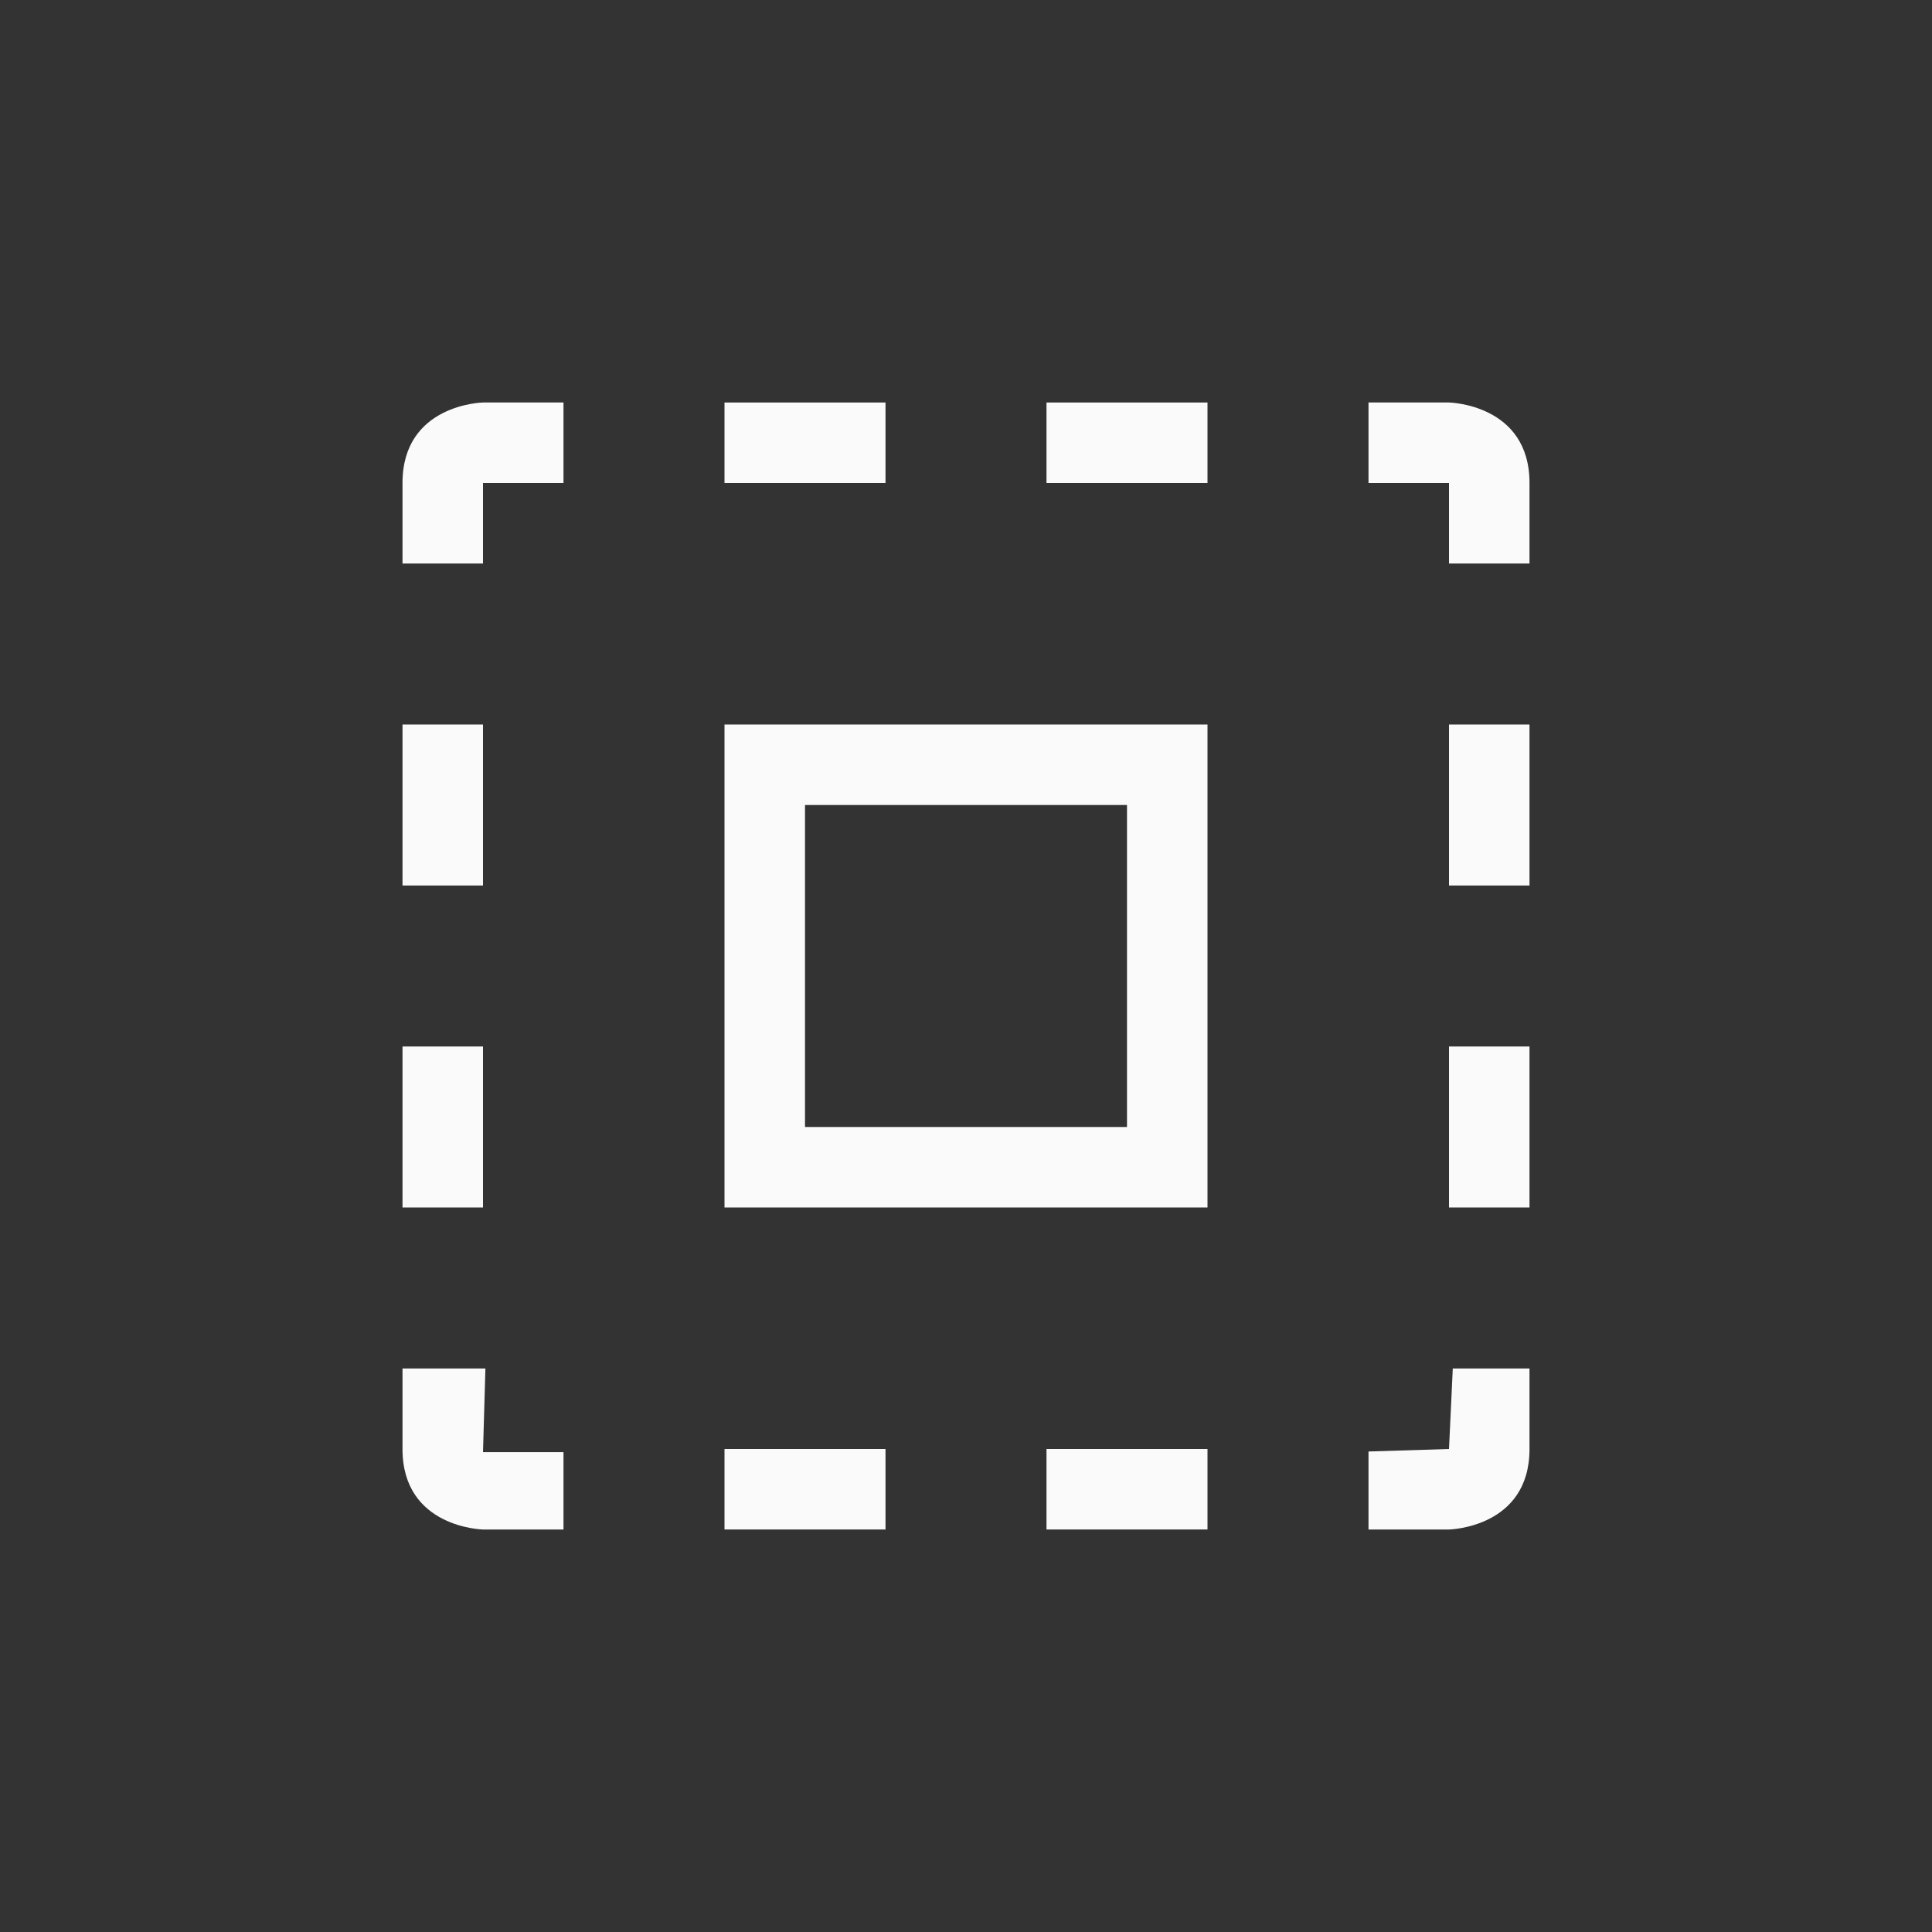 <svg xmlns="http://www.w3.org/2000/svg" width="24" height="24" viewBox="0 0 24 24">
  <rect x="0" y="0" width="24" height="24" fill="#333333" stroke="none"/>
  <g fill="#fafafa" transform="translate(5 5)">
    <path d="M1,0 C1,0 0,0.019 0,1 L0,2 L1,2 L1,1 L2,1 L2,0 L1,0 Z"/>
    <polygon points="4 0 4 1 6 1 6 0"/>
    <polygon points="8 0 8 1 10 1 10 0"/>
    <path d="M12,0 L12,1 L13,1 L13,2 L14,2 L14,1 C14,0.019 13,0 13,0 L12,0 Z"/>
    <polygon points="0 4 0 6 1 6 1 4"/>
    <path d="M10,4 L10,10 L4,10 L4,4 L10,4 Z M9,5 L5,5 L5,9 L9,9 L9,5 Z"/>
    <polygon points="13 4 13 6 14 6 14 4"/>
    <polygon points="0 8 0 10 1 10 1 8"/>
    <polygon points="13 8 13 10 14 10 14 8"/>
    <path d="M0,12 L0,13 C0,13.981 1,14 1,14 L2,14 L2,13.039 L1,13.039 L1.03,12 L0,12 Z"/>
    <polygon points="4 13 4 14 6 14 6 13"/>
    <polygon points="8 13 8 14 10 14 10 13"/>
    <path d="M13,13 L12,13.031 L12,14 L13,14 C13,14 14,13.981 14,13 L14,12 L13.047,12 L13,13 Z"/>
  </g>
</svg>
